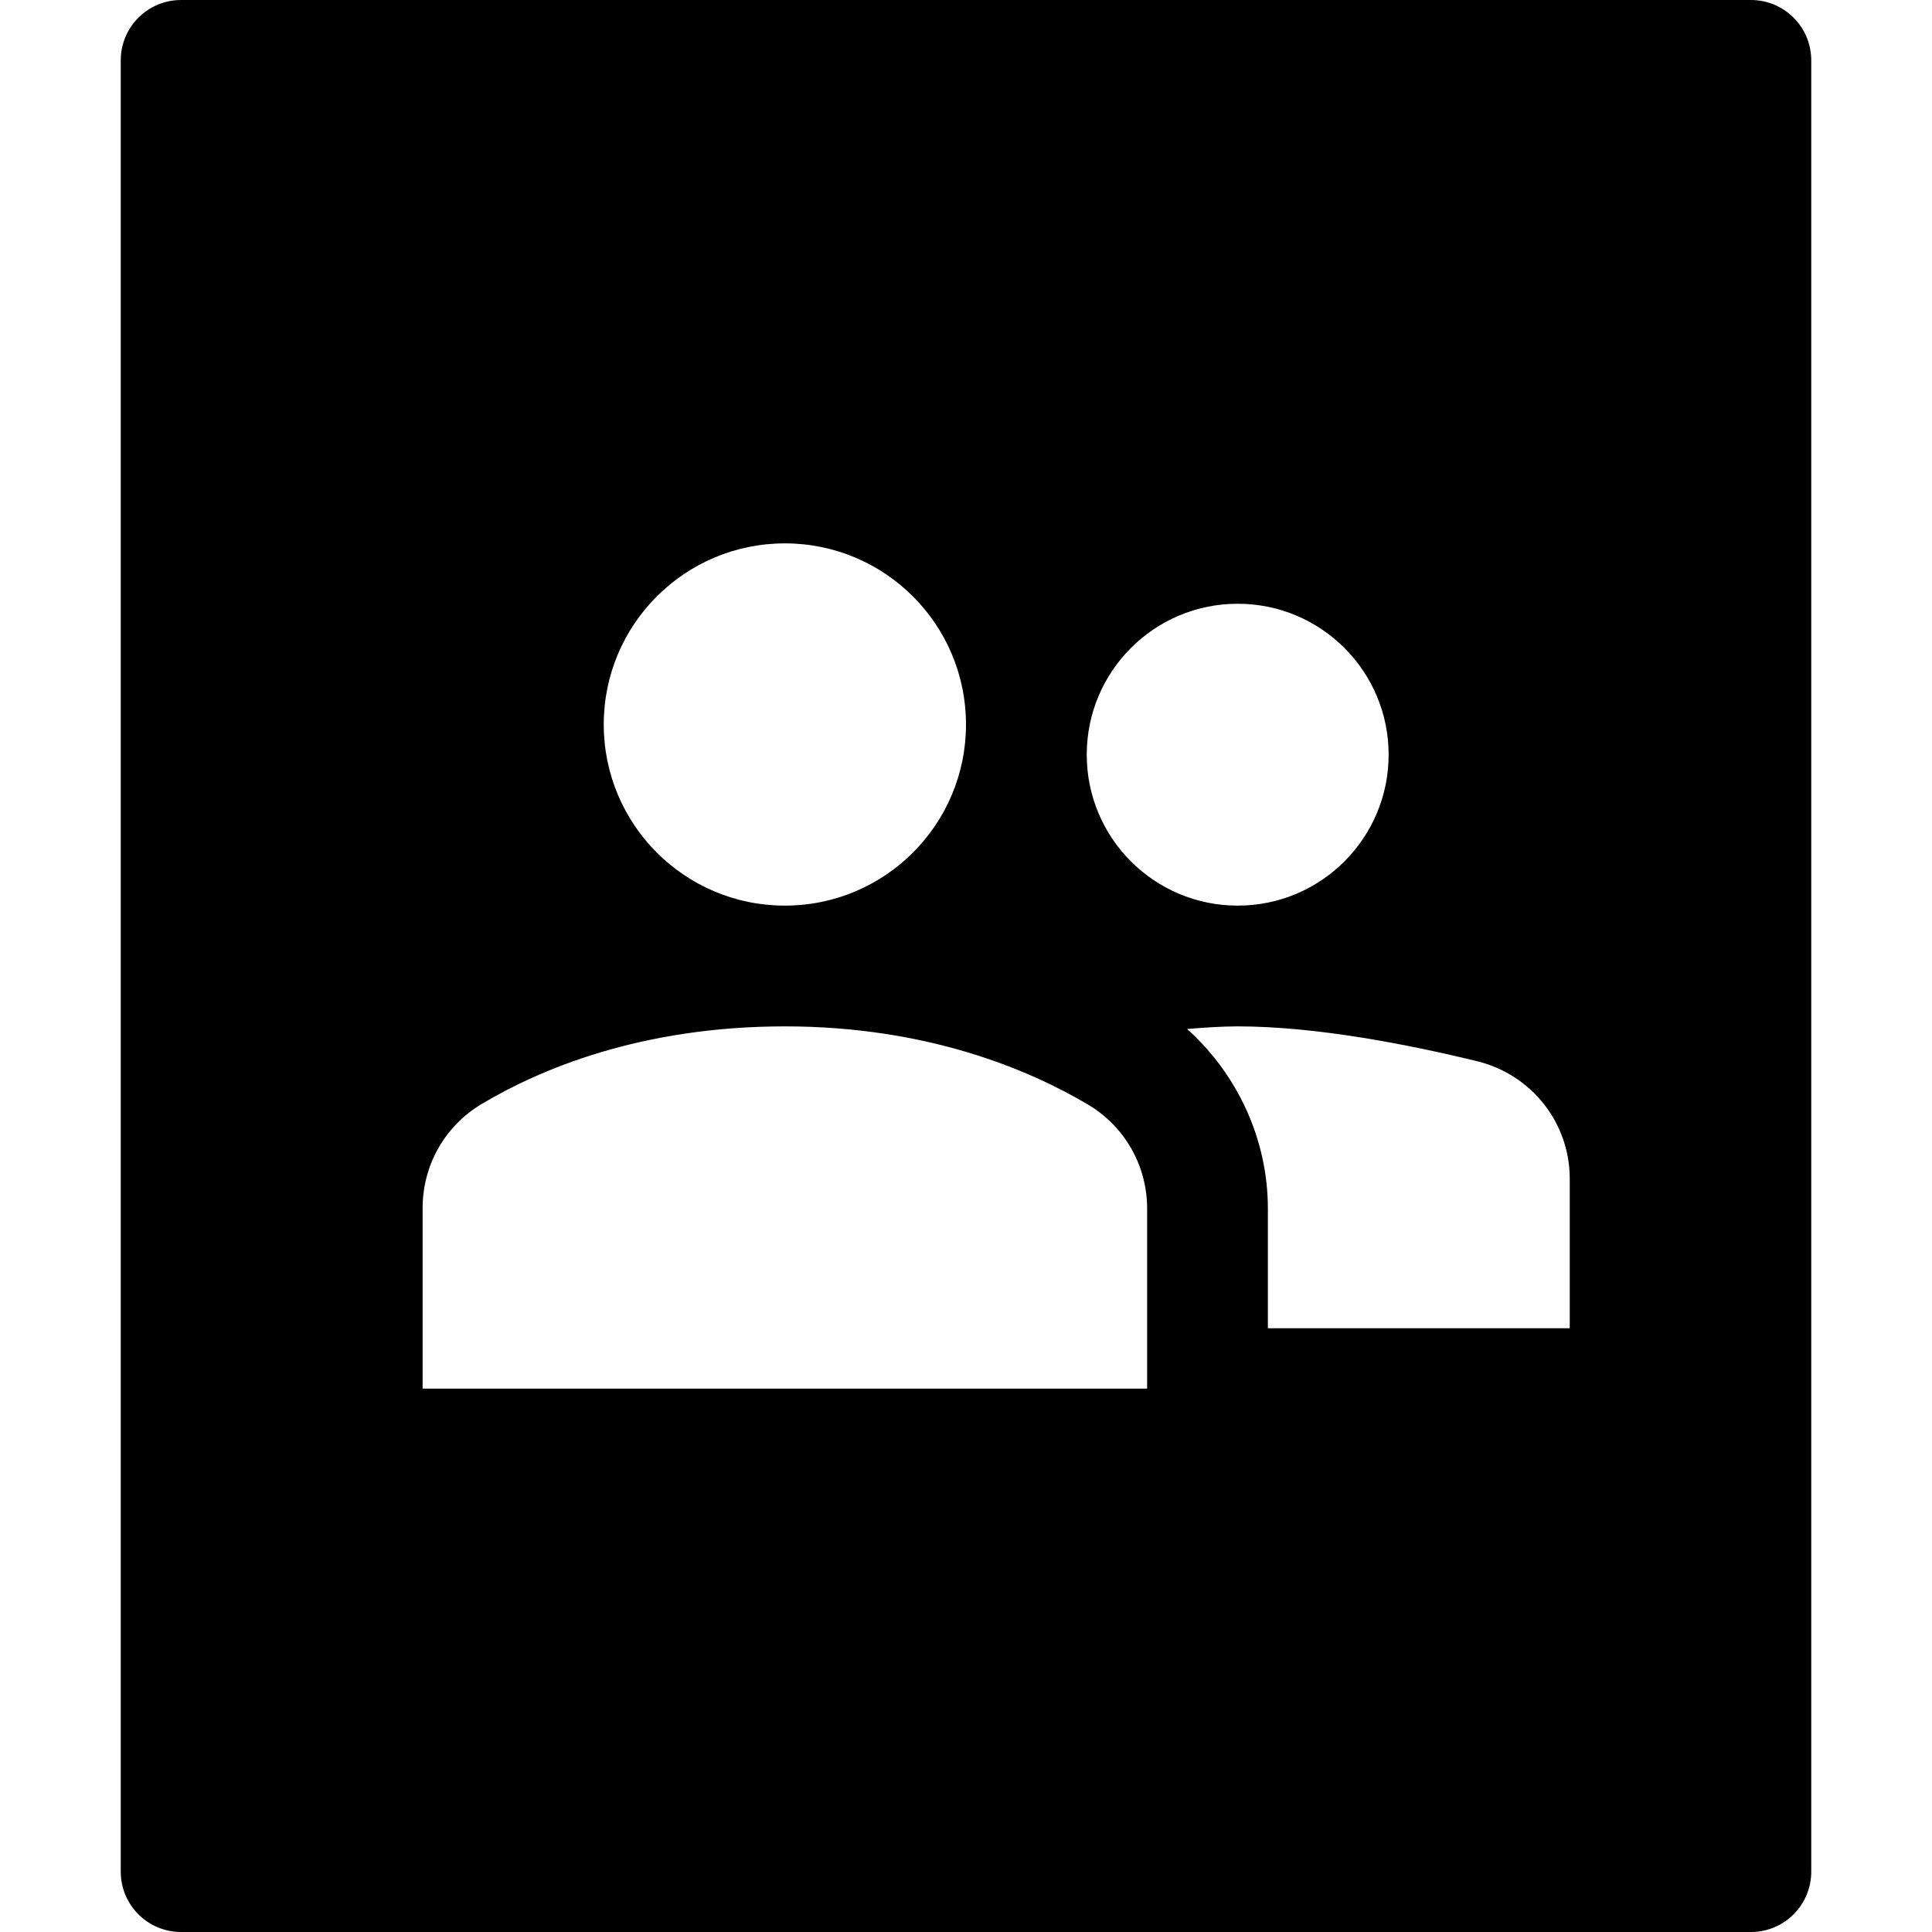 <?xml version="1.0" encoding="utf-8"?>
<!-- Generator: Adobe Illustrator 20.1.0, SVG Export Plug-In . SVG Version: 6.00 Build 0)  -->
<!DOCTYPE svg PUBLIC "-//W3C//DTD SVG 1.1//EN" "http://www.w3.org/Graphics/SVG/1.1/DTD/svg11.dtd">
<svg version="1.1" id="Layer_1" xmlns="http://www.w3.org/2000/svg" xmlns:xlink="http://www.w3.org/1999/xlink" x="0px" y="0px"
	 width="32px" height="32px" viewBox="0 0 32 32" enable-background="new 0 0 32 32" xml:space="preserve">
<path d="M29,0H3C2.447,0,2,0.447,2,1v30c0,0.553,0.447,1,1,1h26c0.553,0,1-0.447,1-1V1C30,0.447,29.553,0,29,0z M20.5,10
	c1.381,0,2.5,1.119,2.5,2.5c0,1.381-1.119,2.5-2.5,2.5S18,13.881,18,12.5C18,11.119,19.119,10,20.5,10z M13,9c1.657,0,3,1.343,3,3
	s-1.343,3-3,3s-3-1.343-3-3S11.343,9,13,9z M19,23H7v-2.993c0-0.706,0.368-1.357,0.974-1.719C8.936,17.713,10.612,17,13,17
	c2.358,0,4.044,0.717,5.017,1.293C18.628,18.654,19,19.307,19,20.017V23z M26,22h-5v-1.982c0-1.144-0.502-2.223-1.338-2.975
	C19.946,17.02,20.23,17,20.5,17c1.311,0,2.852,0.305,3.968,0.578c0.899,0.22,1.532,1.02,1.532,1.945V22z"/>
</svg>
